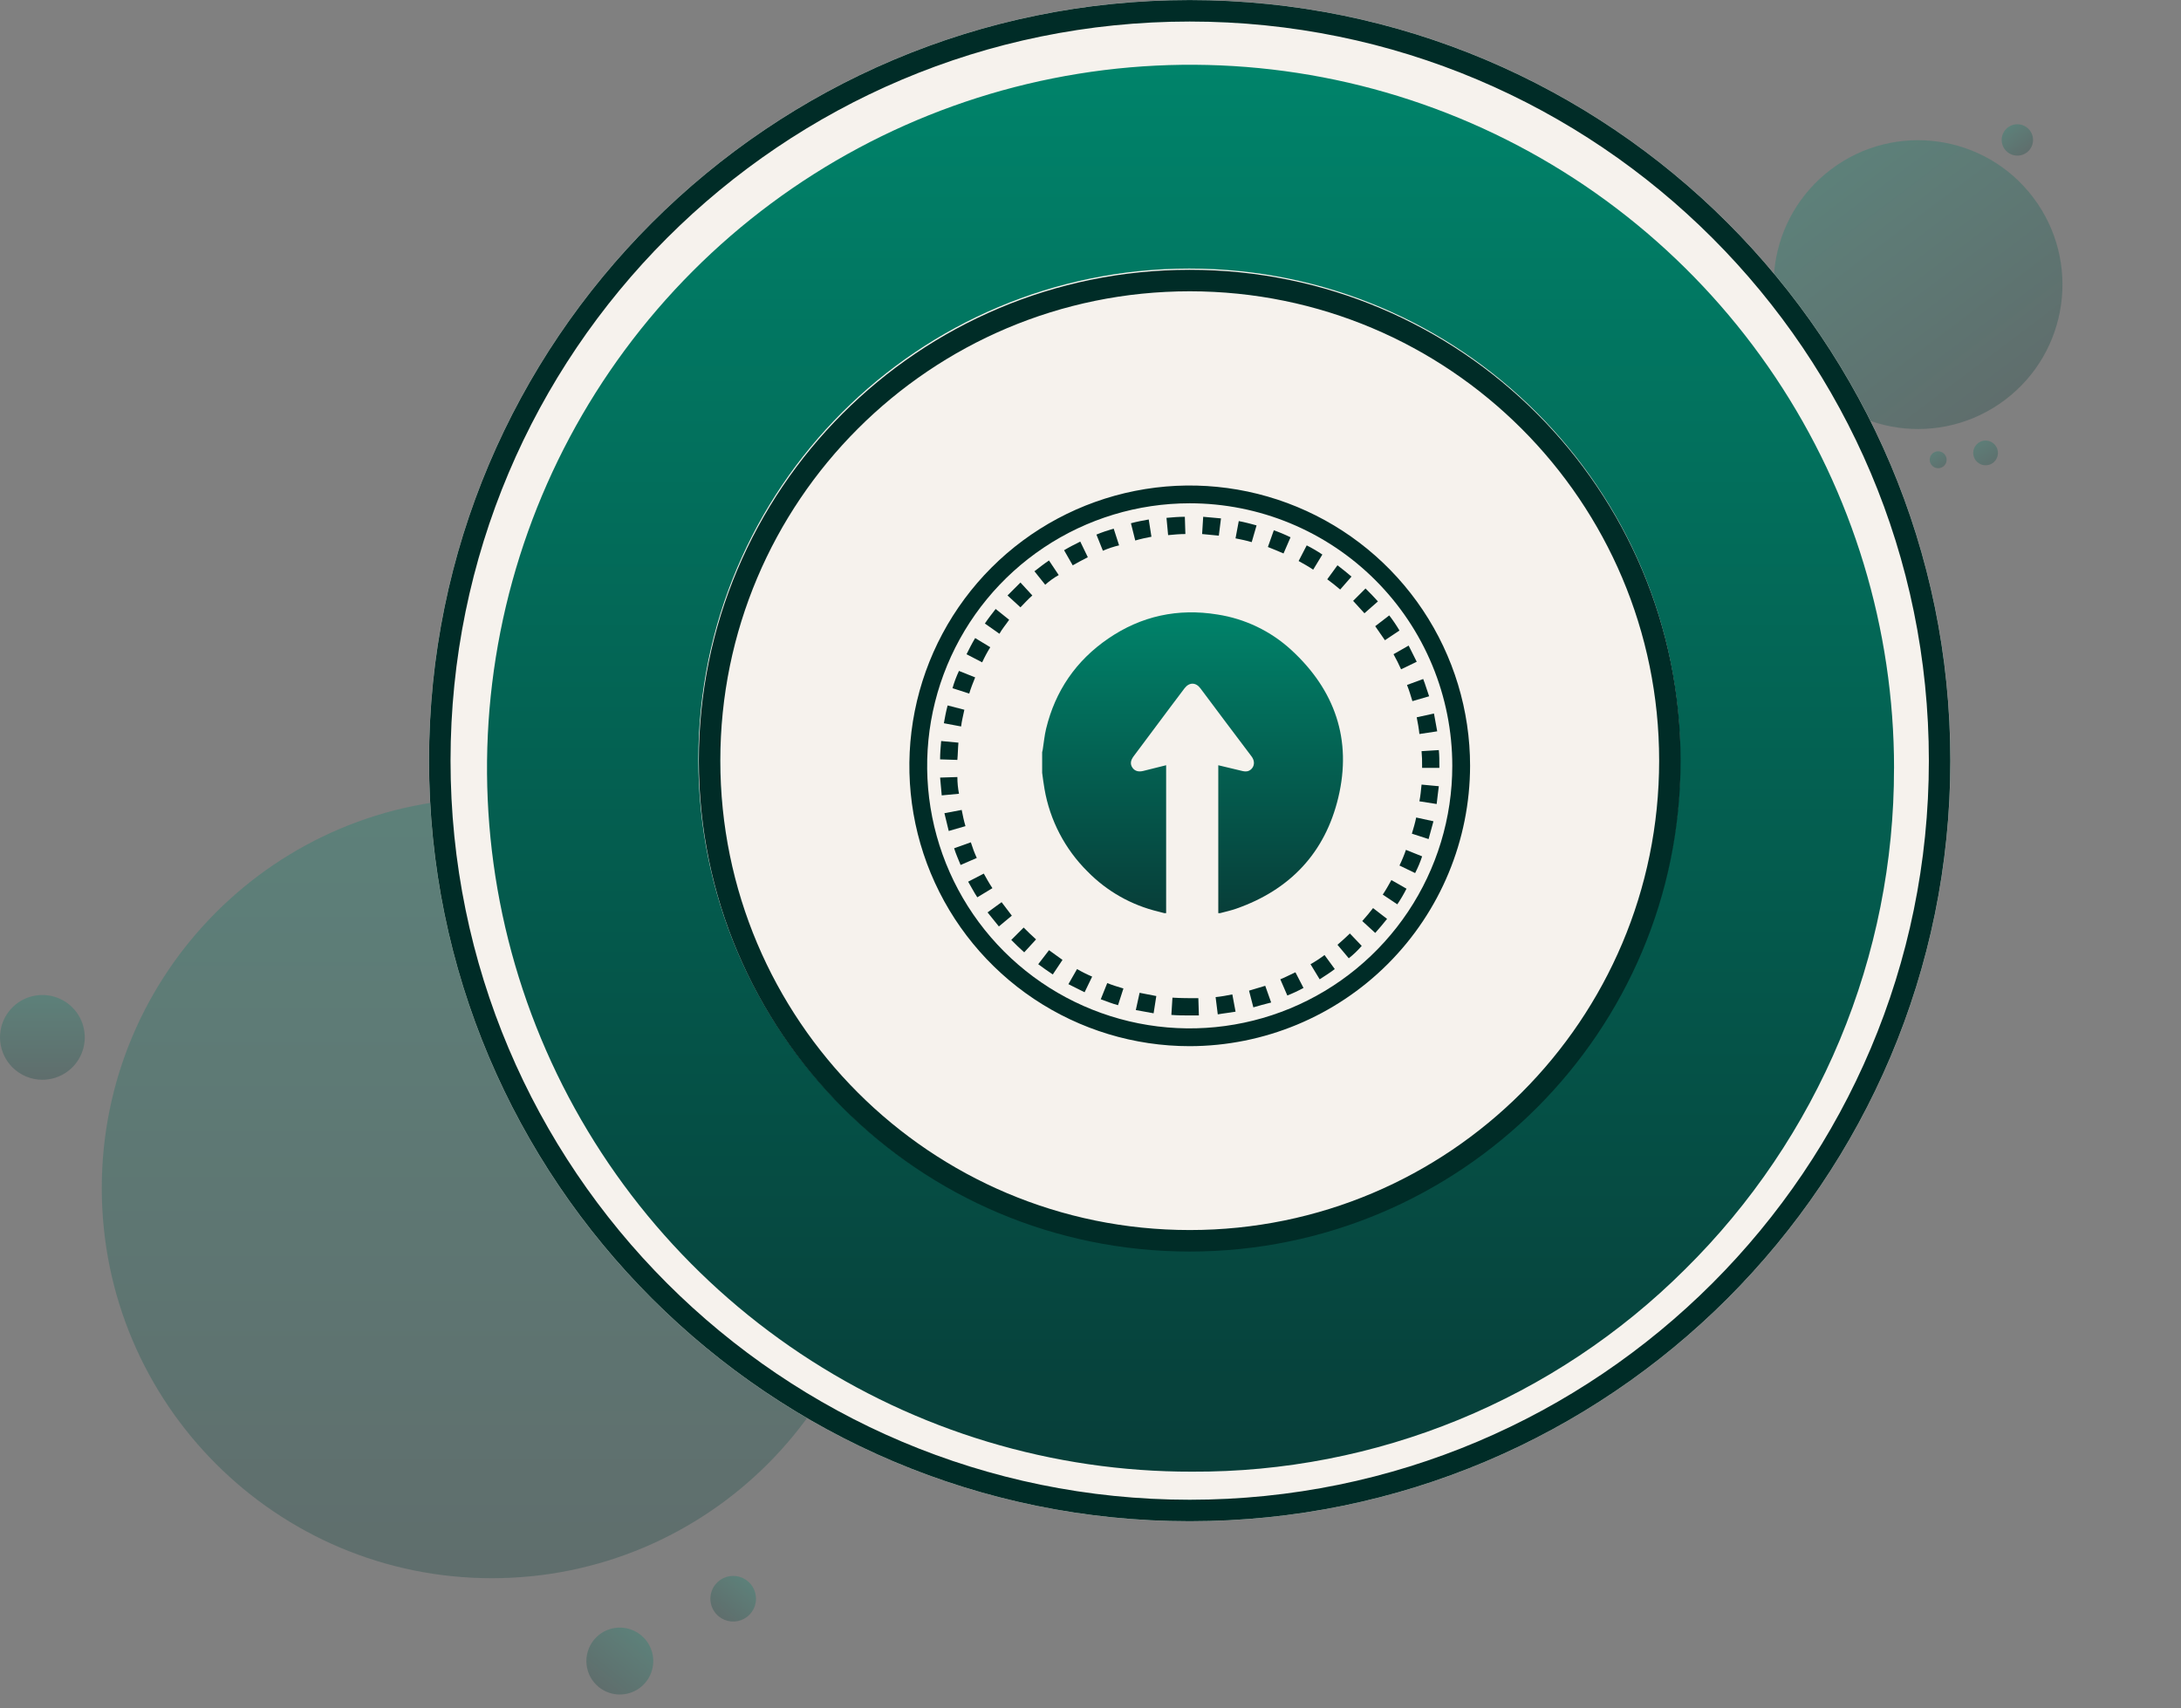 <svg width="203" height="159" viewBox="0 0 203 159" fill="none" xmlns="http://www.w3.org/2000/svg">
<rect x="0" y="0" width="203" height="159" fill="#808080" stroke="none"/>
<g opacity="0.272">
<path d="M45.782 146.908C65.836 146.908 82.092 130.652 82.092 110.599C82.092 90.546 65.836 74.289 45.782 74.289C25.729 74.289 9.473 90.546 9.473 110.599C9.473 130.652 25.729 146.908 45.782 146.908Z" fill="url(#paint0_linear_2692_6248)"/>
<path d="M55.731 157.04C56.21 157.427 56.793 157.664 57.407 157.72C58.02 157.777 58.636 157.65 59.178 157.355C59.719 157.061 60.161 156.613 60.447 156.068C60.733 155.522 60.852 154.904 60.787 154.292C60.722 153.679 60.476 153.099 60.082 152.626C59.688 152.153 59.161 151.808 58.571 151.634C57.98 151.46 57.35 151.465 56.762 151.648C56.174 151.832 55.654 152.186 55.267 152.665C54.75 153.307 54.508 154.128 54.595 154.948C54.682 155.769 55.09 156.521 55.731 157.04Z" fill="url(#paint1_linear_2692_6248)"/>
<path d="M66.907 150.468C67.233 150.733 67.631 150.894 68.049 150.933C68.468 150.971 68.888 150.885 69.257 150.684C69.626 150.484 69.928 150.178 70.124 149.807C70.319 149.435 70.4 149.013 70.356 148.596C70.312 148.178 70.145 147.782 69.877 147.459C69.608 147.136 69.25 146.9 68.847 146.781C68.444 146.662 68.015 146.664 67.614 146.789C67.213 146.914 66.857 147.154 66.593 147.481C66.238 147.919 66.072 148.479 66.131 149.04C66.19 149.6 66.469 150.114 66.907 150.468Z" fill="url(#paint2_linear_2692_6248)"/>
<path d="M3.945 100.509C4.725 100.509 5.488 100.278 6.137 99.844C6.785 99.411 7.291 98.795 7.59 98.074C7.888 97.353 7.966 96.56 7.814 95.794C7.662 95.029 7.286 94.326 6.734 93.775C6.183 93.223 5.48 92.847 4.715 92.695C3.949 92.543 3.156 92.621 2.435 92.919C1.714 93.218 1.098 93.724 0.665 94.372C0.231 95.021 0 95.784 0 96.564C0 97.61 0.416 98.614 1.155 99.353C1.895 100.093 2.899 100.509 3.945 100.509Z" fill="url(#paint3_linear_2692_6248)"/>
</g>
<g opacity="0.272">
<path d="M186.613 37.228C192.542 32.761 193.727 24.333 189.26 18.404C184.793 12.476 176.365 11.29 170.436 15.758C164.507 20.224 163.322 28.652 167.789 34.581C172.256 40.51 180.684 41.695 186.613 37.228Z" fill="url(#paint4_linear_2692_6248)"/>
<path d="M185.929 42.439C185.873 42.66 185.754 42.859 185.586 43.013C185.417 43.166 185.207 43.265 184.982 43.299C184.757 43.332 184.527 43.298 184.321 43.201C184.115 43.104 183.942 42.948 183.825 42.753C183.708 42.558 183.651 42.333 183.662 42.105C183.673 41.878 183.751 41.659 183.887 41.476C184.022 41.293 184.209 41.154 184.423 41.077C184.637 41 184.869 40.989 185.09 41.044C185.386 41.118 185.641 41.306 185.798 41.568C185.956 41.829 186.002 42.143 185.929 42.439Z" fill="url(#paint5_linear_2692_6248)"/>
<path d="M181.161 42.988C181.124 43.139 181.042 43.275 180.927 43.379C180.812 43.484 180.668 43.552 180.514 43.575C180.361 43.598 180.203 43.575 180.063 43.508C179.922 43.442 179.804 43.336 179.724 43.202C179.644 43.069 179.605 42.915 179.613 42.76C179.62 42.604 179.674 42.455 179.766 42.33C179.859 42.205 179.986 42.11 180.133 42.057C180.279 42.005 180.438 41.997 180.589 42.034C180.791 42.085 180.965 42.214 181.072 42.392C181.18 42.571 181.212 42.785 181.161 42.988Z" fill="url(#paint6_linear_2692_6248)"/>
<path d="M188.648 14.193C188.417 14.367 188.14 14.468 187.851 14.485C187.563 14.501 187.276 14.431 187.027 14.285C186.778 14.138 186.578 13.921 186.453 13.661C186.327 13.4 186.282 13.109 186.322 12.822C186.362 12.536 186.486 12.269 186.679 12.053C186.871 11.838 187.123 11.684 187.403 11.612C187.683 11.539 187.977 11.552 188.25 11.647C188.523 11.742 188.761 11.916 188.935 12.147C189.168 12.456 189.269 12.846 189.215 13.229C189.161 13.613 188.957 13.96 188.648 14.193Z" fill="url(#paint7_linear_2692_6248)"/>
</g>
<path d="M110.733 141.607C149.837 141.607 181.537 109.907 181.537 70.804C181.537 31.7 149.837 0 110.733 0C71.629 0 39.93 31.7 39.93 70.804C39.93 109.907 71.629 141.607 110.733 141.607Z" fill="#F6F2ED"/>
<path d="M110.733 140.604C149.282 140.604 180.532 109.353 180.532 70.804C180.532 32.255 149.282 1.005 110.733 1.005C72.184 1.005 40.934 32.255 40.934 70.804C40.934 109.353 72.184 140.604 110.733 140.604Z" stroke="#002C27" stroke-width="2"/>
<path d="M176.288 71.508C176.301 80.188 174.587 88.784 171.245 96.795C167.903 104.806 163.001 112.072 156.823 118.17C150.793 124.176 143.634 128.931 135.76 132.161C127.885 135.391 119.45 137.032 110.938 136.99C97.982 137.015 85.31 133.196 74.525 126.016C63.74 118.837 55.327 108.619 50.351 96.656C45.376 84.693 44.061 71.523 46.573 58.813C49.085 46.102 55.311 34.423 64.464 25.252C73.616 16.082 85.284 9.833 97.989 7.296C110.695 4.759 123.867 6.048 135.84 11.001C147.812 15.953 158.047 24.346 165.247 35.117C172.448 45.888 176.292 58.553 176.292 71.509L176.288 71.508Z" fill="url(#paint8_linear_2692_6248)"/>
<path d="M110.696 116.392C135.933 116.392 156.392 95.933 156.392 70.696C156.392 45.459 135.933 25 110.696 25C85.459 25 65 45.459 65 70.696C65 95.933 85.459 116.392 110.696 116.392Z" fill="#F6F2ED"/>
<path d="M97 71.934V70.02C97.017 69.942 97.04 69.863 97.053 69.783C97.156 69.137 97.213 68.482 97.365 67.847C98.221 64.306 100.157 61.49 103.154 59.439C106.228 57.335 109.64 56.603 113.31 57.201C115.884 57.595 118.282 58.747 120.198 60.511C124.258 64.246 125.851 68.864 124.563 74.243C123.335 79.381 120.076 82.826 115.075 84.58C114.581 84.754 114.065 84.866 113.56 85H113.394V71.233C114.177 71.422 114.935 71.607 115.694 71.783C115.817 71.811 115.944 71.817 116.069 71.799C116.571 71.716 116.987 71.065 116.484 70.403C114.886 68.3 113.313 66.181 111.727 64.069C111.299 63.498 110.687 63.498 110.252 64.069C109.817 64.64 109.396 65.211 108.968 65.773L105.506 70.408C105.221 70.794 105.184 71.122 105.39 71.44C105.597 71.758 105.938 71.878 106.4 71.766C107.105 71.594 107.807 71.415 108.54 71.231V85H108.366C108.185 84.95 108.004 84.897 107.821 84.857C105.309 84.259 103.018 82.961 101.214 81.114C99.118 79.035 97.722 76.356 97.22 73.447C97.128 72.942 97.071 72.436 97 71.934Z" fill="url(#paint9_linear_2692_6248)"/>
<path d="M110.737 115.499C135.419 115.499 155.428 95.489 155.428 70.807C155.428 46.124 135.419 26.115 110.737 26.115C86.054 26.115 66.045 46.124 66.045 70.807C66.045 95.489 86.054 115.499 110.737 115.499Z" stroke="#002C27" stroke-width="2"/>
<path d="M110.736 97.383C105.574 97.383 100.529 95.853 96.238 92.985C91.947 90.118 88.602 86.043 86.627 81.274C84.652 76.506 84.135 71.259 85.142 66.197C86.149 61.136 88.634 56.486 92.284 52.836C95.933 49.187 100.583 46.702 105.645 45.695C110.707 44.688 115.953 45.205 120.722 47.18C125.49 49.155 129.565 52.499 132.433 56.791C135.3 61.082 136.83 66.127 136.83 71.288C136.819 78.206 134.066 84.836 129.175 89.727C124.283 94.618 117.653 97.371 110.736 97.383ZM110.736 46.849C105.902 46.849 101.177 48.283 97.158 50.968C93.139 53.654 90.007 57.47 88.157 61.936C86.307 66.402 85.823 71.315 86.766 76.056C87.709 80.797 90.037 85.151 93.455 88.569C96.873 91.987 101.227 94.314 105.968 95.257C110.708 96.201 115.622 95.716 120.088 93.867C124.553 92.017 128.37 88.885 131.056 84.866C133.741 80.847 135.174 76.122 135.174 71.288C135.175 68.079 134.543 64.901 133.315 61.936C132.087 58.971 130.286 56.276 128.017 54.007C125.748 51.737 123.053 49.937 120.088 48.709C117.123 47.481 113.945 46.849 110.736 46.849Z" fill="#002C27"/>
<path d="M110.735 94.523C110.182 94.523 109.63 94.523 109.027 94.473L109.128 92.866C109.931 92.917 110.735 92.917 111.538 92.917L111.588 94.523H110.735ZM113.346 94.423L113.145 92.816C113.647 92.766 114.198 92.666 114.701 92.565L115.002 94.172C114.448 94.272 113.896 94.323 113.344 94.423H113.346ZM107.374 94.323L105.718 94.021L106.07 92.415C106.572 92.515 107.074 92.615 107.625 92.716L107.374 94.323ZM116.658 93.77L116.256 92.215L117.763 91.763L118.315 93.318C117.711 93.469 117.158 93.62 116.656 93.77H116.658ZM104.062 93.569C103.51 93.419 103.009 93.218 102.455 93.017L103.058 91.511C103.56 91.712 104.062 91.862 104.564 92.013L104.062 93.569ZM119.82 92.666L119.167 91.159C119.669 90.958 120.12 90.707 120.573 90.506L121.326 91.962C120.838 92.227 120.334 92.462 119.818 92.667L119.82 92.666ZM100.951 92.364L99.444 91.611L100.248 90.205C100.701 90.469 101.17 90.704 101.654 90.908L100.951 92.364ZM122.831 91.159L121.978 89.753C122.432 89.498 122.868 89.213 123.283 88.9L124.237 90.206C123.782 90.558 123.28 90.86 122.828 91.161L122.831 91.159ZM97.99 90.707C97.538 90.406 97.037 90.054 96.635 89.754L97.639 88.448C98.041 88.75 98.492 89.051 98.894 89.352L97.99 90.707ZM125.54 89.201L124.487 87.946C124.888 87.595 125.29 87.243 125.641 86.893L126.745 88.047C126.381 88.47 125.976 88.857 125.538 89.204L125.54 89.201ZM95.331 88.648C94.929 88.297 94.527 87.895 94.125 87.494L95.279 86.341C95.631 86.692 96.033 87.094 96.433 87.445L95.331 88.648ZM128 86.841L126.795 85.736C127.146 85.334 127.498 84.932 127.799 84.531L129.104 85.535C128.75 85.992 128.348 86.444 127.998 86.846L128 86.841ZM92.972 86.238C92.621 85.786 92.269 85.385 91.919 84.932L93.225 83.979C93.526 84.381 93.877 84.832 94.178 85.234L92.972 86.238ZM130.057 84.18L128.703 83.276C129.004 82.824 129.255 82.372 129.506 81.921L130.912 82.725C130.656 83.229 130.37 83.716 130.054 84.185L130.057 84.18ZM90.965 83.527C90.664 83.076 90.412 82.574 90.112 82.072L91.567 81.319C91.819 81.771 92.07 82.223 92.371 82.674L90.965 83.527ZM131.713 81.269L130.257 80.566C130.488 80.094 130.69 79.608 130.86 79.11L132.366 79.713C132.191 80.251 131.972 80.773 131.711 81.275L131.713 81.269ZM89.409 80.516C89.208 80.013 88.957 79.462 88.807 78.96L90.362 78.407C90.516 78.903 90.7 79.39 90.915 79.863L89.409 80.516ZM132.968 78.105L131.412 77.603C131.563 77.101 131.714 76.599 131.814 76.097L133.421 76.448L132.968 78.105ZM88.305 77.352C88.155 76.799 88.054 76.247 87.904 75.696L89.511 75.394C89.611 75.897 89.712 76.399 89.862 76.901L88.305 77.352ZM133.72 74.841L132.113 74.59C132.214 74.088 132.264 73.537 132.314 73.034L133.921 73.185C133.869 73.697 133.768 74.3 133.718 74.852L133.72 74.841ZM87.653 74.038L87.502 72.382L89.109 72.331C89.109 72.854 89.16 73.374 89.26 73.887L87.653 74.038ZM133.971 71.479H132.364V71.328C132.373 70.859 132.356 70.389 132.314 69.922L133.921 69.822C133.971 70.324 133.971 70.826 133.971 71.328V71.479ZM89.107 70.737L87.5 70.686C87.5 70.134 87.55 69.582 87.6 68.979L89.207 69.13C89.156 69.683 89.156 70.235 89.107 70.737ZM132.113 68.326C132.063 67.824 131.963 67.273 131.862 66.77L133.469 66.419L133.77 68.075L132.113 68.326ZM89.458 67.623L87.852 67.322C87.952 66.769 88.052 66.217 88.203 65.666L89.759 66.067C89.658 66.572 89.509 67.124 89.457 67.625L89.458 67.623ZM131.462 65.265C131.311 64.763 131.16 64.261 130.959 63.759L132.466 63.206C132.667 63.708 132.817 64.26 133.018 64.813L131.462 65.265ZM90.212 64.562L88.656 64.06C88.812 63.509 89.014 62.971 89.258 62.453L90.765 63.056C90.561 63.561 90.36 64.063 90.212 64.564V64.562ZM130.408 62.303C130.207 61.851 129.956 61.35 129.705 60.897L131.111 60.094L131.864 61.6L130.408 62.303ZM91.417 61.654L89.962 60.9C90.213 60.398 90.464 59.896 90.765 59.394L92.171 60.247C91.891 60.7 91.639 61.17 91.417 61.654ZM128.904 59.596C128.602 59.144 128.301 58.743 128 58.29L129.305 57.286C129.652 57.734 129.97 58.204 130.258 58.692L128.904 59.596ZM93.024 58.994L91.669 58.041C91.97 57.589 92.322 57.137 92.673 56.686L93.928 57.691C93.626 58.141 93.271 58.542 93.024 58.994ZM126.997 57.086C126.646 56.684 126.294 56.333 125.944 55.932L127.098 54.778C127.5 55.18 127.901 55.582 128.252 55.983L126.997 57.086ZM94.981 56.534L93.776 55.429L94.981 54.224L96.086 55.429C95.68 55.782 95.329 56.184 94.977 56.536L94.981 56.534ZM124.74 54.877C124.338 54.526 123.936 54.225 123.535 53.924L124.488 52.619C124.94 52.97 125.391 53.322 125.793 53.672L124.74 54.877ZM97.286 54.432L96.282 53.177C96.734 52.826 97.186 52.474 97.636 52.173L98.54 53.528C98.091 53.783 97.671 54.086 97.286 54.432ZM122.227 53.026C121.775 52.724 121.323 52.473 120.872 52.222L121.625 50.767C122.127 51.021 122.613 51.306 123.081 51.62L122.227 53.026ZM99.845 52.624L99.041 51.218C99.544 50.916 100.046 50.666 100.548 50.414L101.251 51.87C100.748 52.122 100.297 52.37 99.845 52.624ZM119.466 51.519C119.014 51.318 118.513 51.117 118.011 50.917L118.563 49.361C119.094 49.548 119.613 49.766 120.119 50.014L119.466 51.519ZM102.655 51.268L102.052 49.762C102.577 49.547 103.114 49.363 103.659 49.209L104.161 50.765C103.645 50.886 103.141 51.054 102.655 51.266V51.268ZM116.505 50.465C116.003 50.314 115.501 50.214 114.999 50.113L115.3 48.506C115.853 48.607 116.405 48.757 116.956 48.908L116.505 50.465ZM105.666 50.314L105.264 48.707C105.817 48.556 106.369 48.456 106.92 48.356L107.171 49.962C106.669 50.062 106.168 50.162 105.666 50.314ZM113.444 49.862C112.942 49.812 112.391 49.762 111.889 49.711L111.989 48.105L113.645 48.255L113.444 49.862ZM108.724 49.812L108.573 48.205C109.126 48.155 109.678 48.105 110.281 48.105L110.331 49.711C109.781 49.711 109.279 49.761 108.727 49.812H108.724Z" fill="#002C27"/>
<defs>
<linearGradient id="paint0_linear_2692_6248" x1="45.782" y1="74.289" x2="45.782" y2="146.908" gradientUnits="userSpaceOnUse">
<stop stop-color="#00836A"/>
<stop offset="1" stop-color="#073E39"/>
</linearGradient>
<linearGradient id="paint1_linear_2692_6248" x1="59.65" y1="152.201" x2="55.731" y2="157.04" gradientUnits="userSpaceOnUse">
<stop stop-color="#00836A"/>
<stop offset="1" stop-color="#073E39"/>
</linearGradient>
<linearGradient id="paint2_linear_2692_6248" x1="69.58" y1="147.167" x2="66.907" y2="150.468" gradientUnits="userSpaceOnUse">
<stop stop-color="#00836A"/>
<stop offset="1" stop-color="#073E39"/>
</linearGradient>
<linearGradient id="paint3_linear_2692_6248" x1="3.945" y1="92.619" x2="3.945" y2="100.509" gradientUnits="userSpaceOnUse">
<stop stop-color="#00836A"/>
<stop offset="1" stop-color="#073E39"/>
</linearGradient>
<linearGradient id="paint4_linear_2692_6248" x1="170.436" y1="15.758" x2="186.613" y2="37.228" gradientUnits="userSpaceOnUse">
<stop stop-color="#00836A"/>
<stop offset="1" stop-color="#073E39"/>
</linearGradient>
<linearGradient id="paint5_linear_2692_6248" x1="183.974" y1="40.765" x2="185.65" y2="43.556" gradientUnits="userSpaceOnUse">
<stop stop-color="#00836A"/>
<stop offset="1" stop-color="#073E39"/>
</linearGradient>
<linearGradient id="paint6_linear_2692_6248" x1="179.826" y1="41.844" x2="180.971" y2="43.751" gradientUnits="userSpaceOnUse">
<stop stop-color="#00836A"/>
<stop offset="1" stop-color="#073E39"/>
</linearGradient>
<linearGradient id="paint7_linear_2692_6248" x1="186.889" y1="11.859" x2="188.648" y2="14.193" gradientUnits="userSpaceOnUse">
<stop stop-color="#00836A"/>
<stop offset="1" stop-color="#073E39"/>
</linearGradient>
<linearGradient id="paint8_linear_2692_6248" x1="110.811" y1="6.028" x2="110.811" y2="136.991" gradientUnits="userSpaceOnUse">
<stop stop-color="#00836A"/>
<stop offset="1" stop-color="#073E39"/>
</linearGradient>
<linearGradient id="paint9_linear_2692_6248" x1="111" y1="57" x2="111" y2="85" gradientUnits="userSpaceOnUse">
<stop stop-color="#00836A"/>
<stop offset="1" stop-color="#073E39"/>
</linearGradient>
</defs>
</svg>
